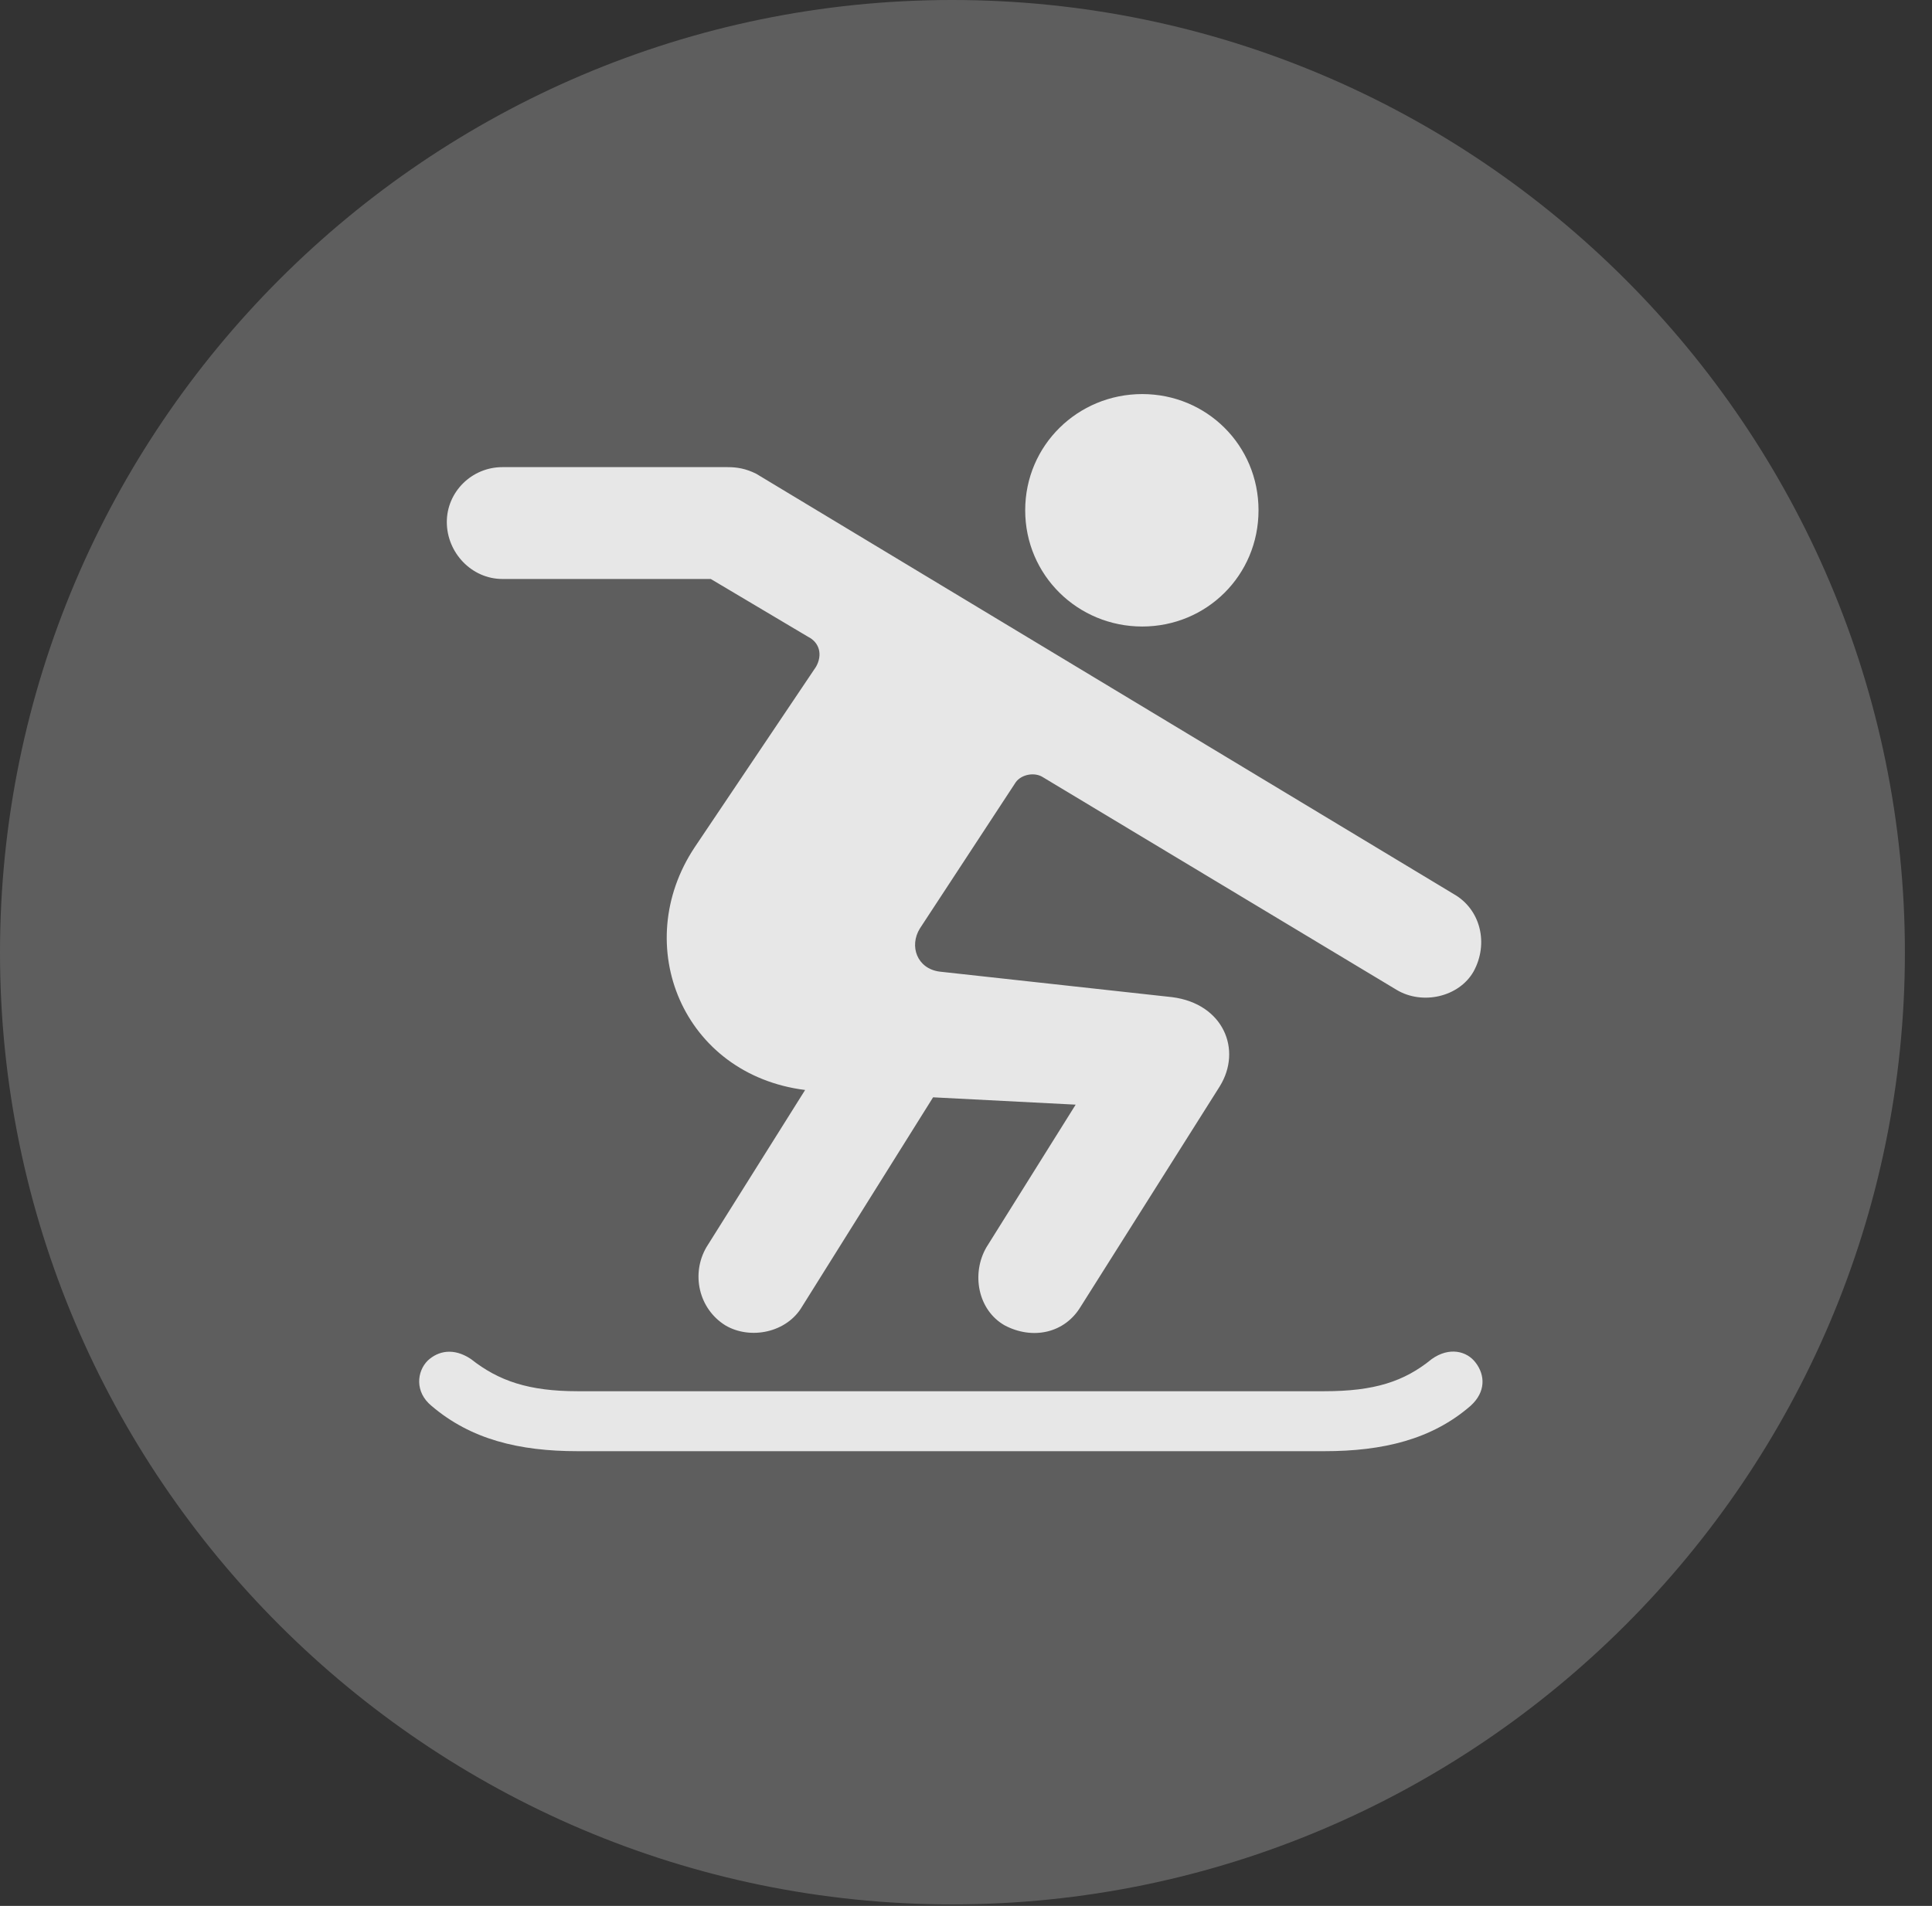 <?xml version="1.0" encoding="UTF-8"?>
<!--Generator: Apple Native CoreSVG 341-->
<!DOCTYPE svg
PUBLIC "-//W3C//DTD SVG 1.1//EN"
       "http://www.w3.org/Graphics/SVG/1.1/DTD/svg11.dtd">
<svg version="1.1" xmlns="http://www.w3.org/2000/svg" xmlns:xlink="http://www.w3.org/1999/xlink" viewBox="0 0 25.801 25.459">
 <rect x="0" y="0" width="25.801" height="25.459" fill="#333333" stroke="none"/>
 <g>
  <rect height="25.459" opacity="0" width="25.801" x="0" y="0"/>
  <path d="M12.715 25.439C19.727 25.439 25.439 19.727 25.439 12.725C25.439 5.713 19.727 0 12.715 0C5.713 0 0 5.713 0 12.725C0 19.727 5.713 25.439 12.715 25.439Z" fill="white" fill-opacity="0.212"/>
  <path d="M15.254 8.369C14.395 8.369 13.691 7.686 13.691 6.816C13.691 5.947 14.395 5.264 15.254 5.264C16.113 5.264 16.807 5.947 16.807 6.816C16.807 7.686 16.113 8.369 15.254 8.369ZM9.688 17.705C9.326 17.48 9.229 17.012 9.434 16.66L10.752 14.56C9.121 14.355 8.408 12.627 9.277 11.318L10.898 8.906C10.986 8.75 10.947 8.584 10.791 8.506L9.492 7.734L6.709 7.734C6.299 7.734 5.967 7.383 5.967 6.973C5.967 6.572 6.299 6.24 6.709 6.24L9.717 6.24C9.844 6.24 9.961 6.26 10.098 6.328L19.414 11.943C19.775 12.148 19.883 12.607 19.678 12.979C19.482 13.32 18.994 13.428 18.652 13.223L13.926 10.381C13.818 10.312 13.643 10.342 13.565 10.449L12.285 12.402C12.139 12.637 12.246 12.94 12.549 12.979L15.654 13.32C16.338 13.408 16.592 14.023 16.289 14.512L14.434 17.451C14.219 17.812 13.789 17.9 13.418 17.705C13.057 17.5 12.969 17.012 13.174 16.66L14.365 14.756L12.461 14.658L10.713 17.451C10.508 17.803 10.02 17.9 9.688 17.705ZM7.715 19.385C6.934 19.385 6.289 19.229 5.762 18.779C5.537 18.594 5.566 18.32 5.713 18.174C5.85 18.047 6.055 17.998 6.289 18.154C6.66 18.447 7.061 18.584 7.715 18.584L17.686 18.584C18.35 18.584 18.75 18.457 19.121 18.154C19.355 17.988 19.59 18.047 19.707 18.203C19.834 18.369 19.844 18.594 19.639 18.779C19.121 19.229 18.467 19.385 17.686 19.385Z" fill="white" fill-opacity="0.85"/>
 </g>
</svg>
